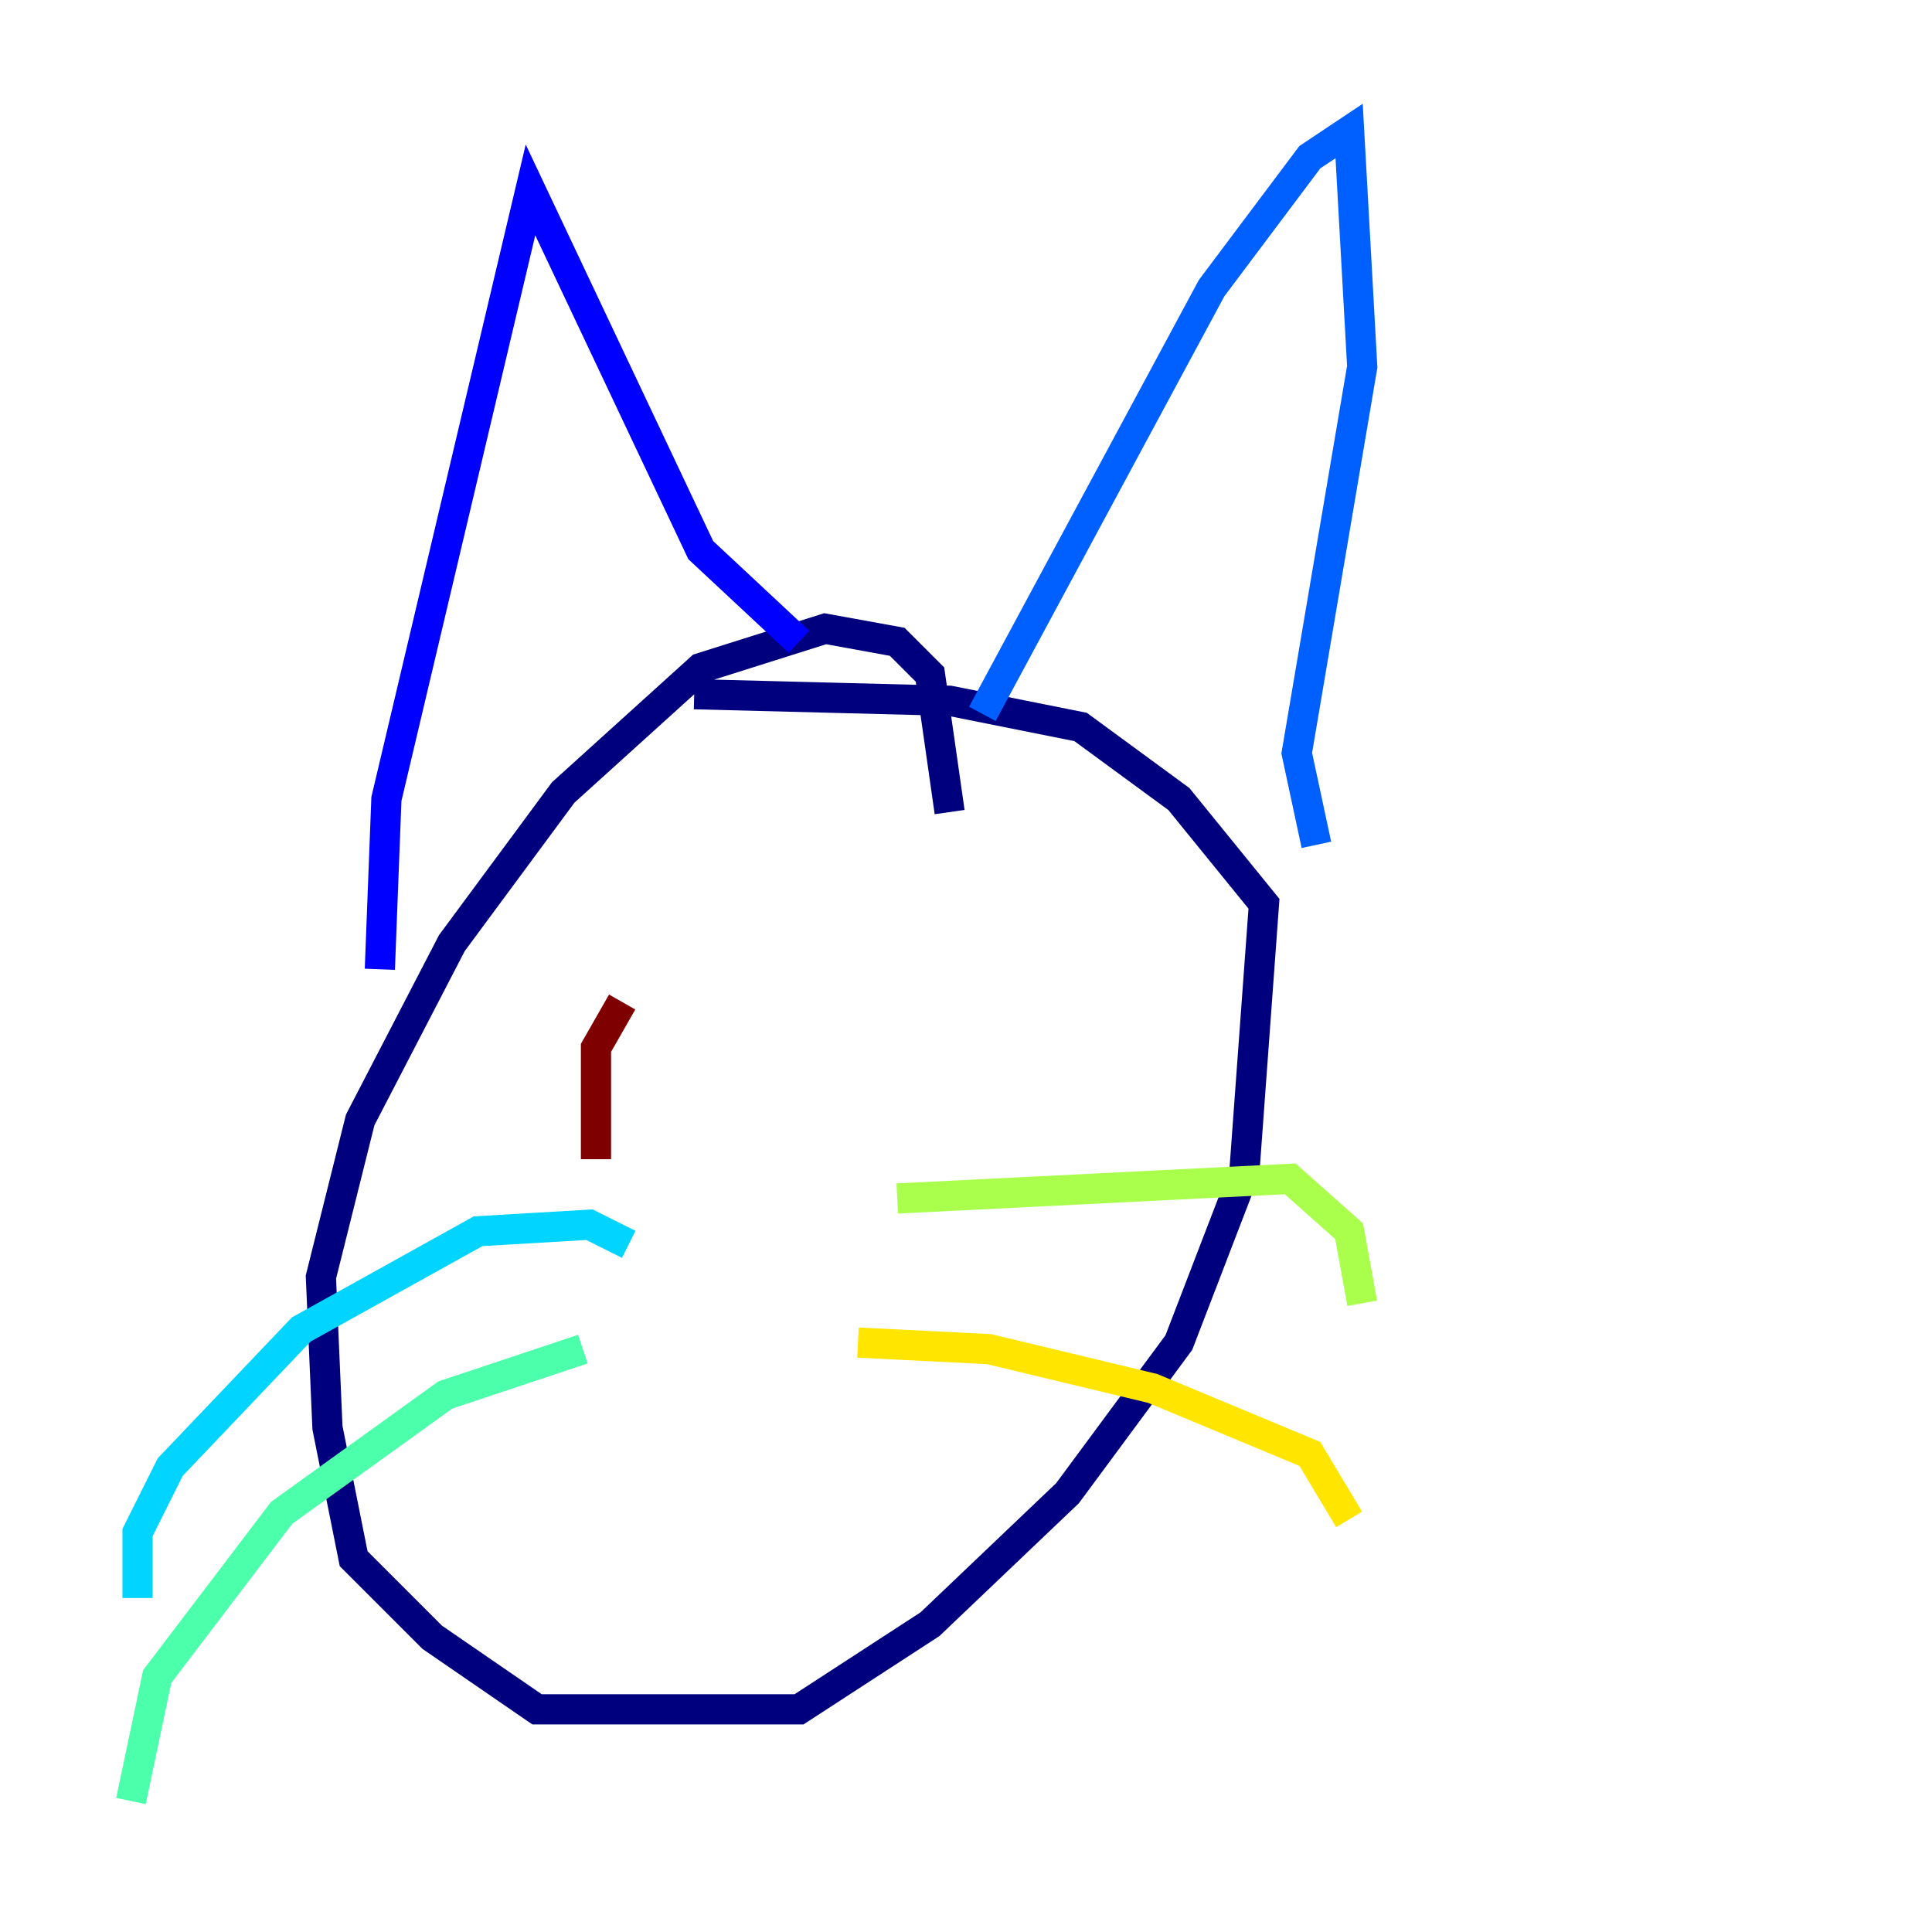 <?xml version="1.0" encoding="utf-8" ?>
<svg baseProfile="tiny" height="128" version="1.2" viewBox="0,0,128,128" width="128" xmlns="http://www.w3.org/2000/svg" xmlns:ev="http://www.w3.org/2001/xml-events" xmlns:xlink="http://www.w3.org/1999/xlink"><defs /><polyline fill="none" points="62.915,53.803 61.614,44.691 59.444,42.522 54.671,41.654 46.427,44.258 37.315,52.502 29.939,62.481 23.864,74.197 21.261,84.61 21.695,94.59 23.43,103.268 28.637,108.475 35.58,113.248 52.936,113.248 61.614,107.607 70.725,98.929 78.102,88.949 82.441,77.668 83.742,59.878 78.102,52.936 71.593,48.163 62.915,46.427 45.993,45.993" stroke="#00007f" stroke-width="2" /><polyline fill="none" points="25.166,64.217 25.6,52.936 35.146,12.583 46.427,36.447 52.936,42.522" stroke="#0000fe" stroke-width="2" /><polyline fill="none" points="65.085,47.295 80.271,19.091 86.78,10.414 89.383,8.678 90.251,24.298 85.912,49.898 87.214,55.973" stroke="#0060ff" stroke-width="2" /><polyline fill="none" points="41.654,82.441 39.051,81.139 31.675,81.573 19.959,88.081 11.281,97.193 9.112,101.532 9.112,105.871" stroke="#00d4ff" stroke-width="2" /><polyline fill="none" points="38.617,89.383 29.505,92.42 18.658,100.231 10.414,111.078 8.678,119.322" stroke="#4cffaa" stroke-width="2" /><polyline fill="none" points="59.444,79.403 85.478,78.102 89.383,81.573 90.251,86.346" stroke="#aaff4c" stroke-width="2" /><polyline fill="none" points="56.841,88.949 65.519,89.383 76.366,91.986 86.78,96.325 89.383,100.664" stroke="#ffe500" stroke-width="2" /><polyline fill="none" points="48.163,62.915 48.163,62.915" stroke="#ff7a00" stroke-width="2" /><polyline fill="none" points="65.519,62.047 65.519,62.047" stroke="#fe1200" stroke-width="2" /><polyline fill="none" points="41.22,66.386 39.485,69.424 39.485,76.8" stroke="#7f0000" stroke-width="2" /></svg>